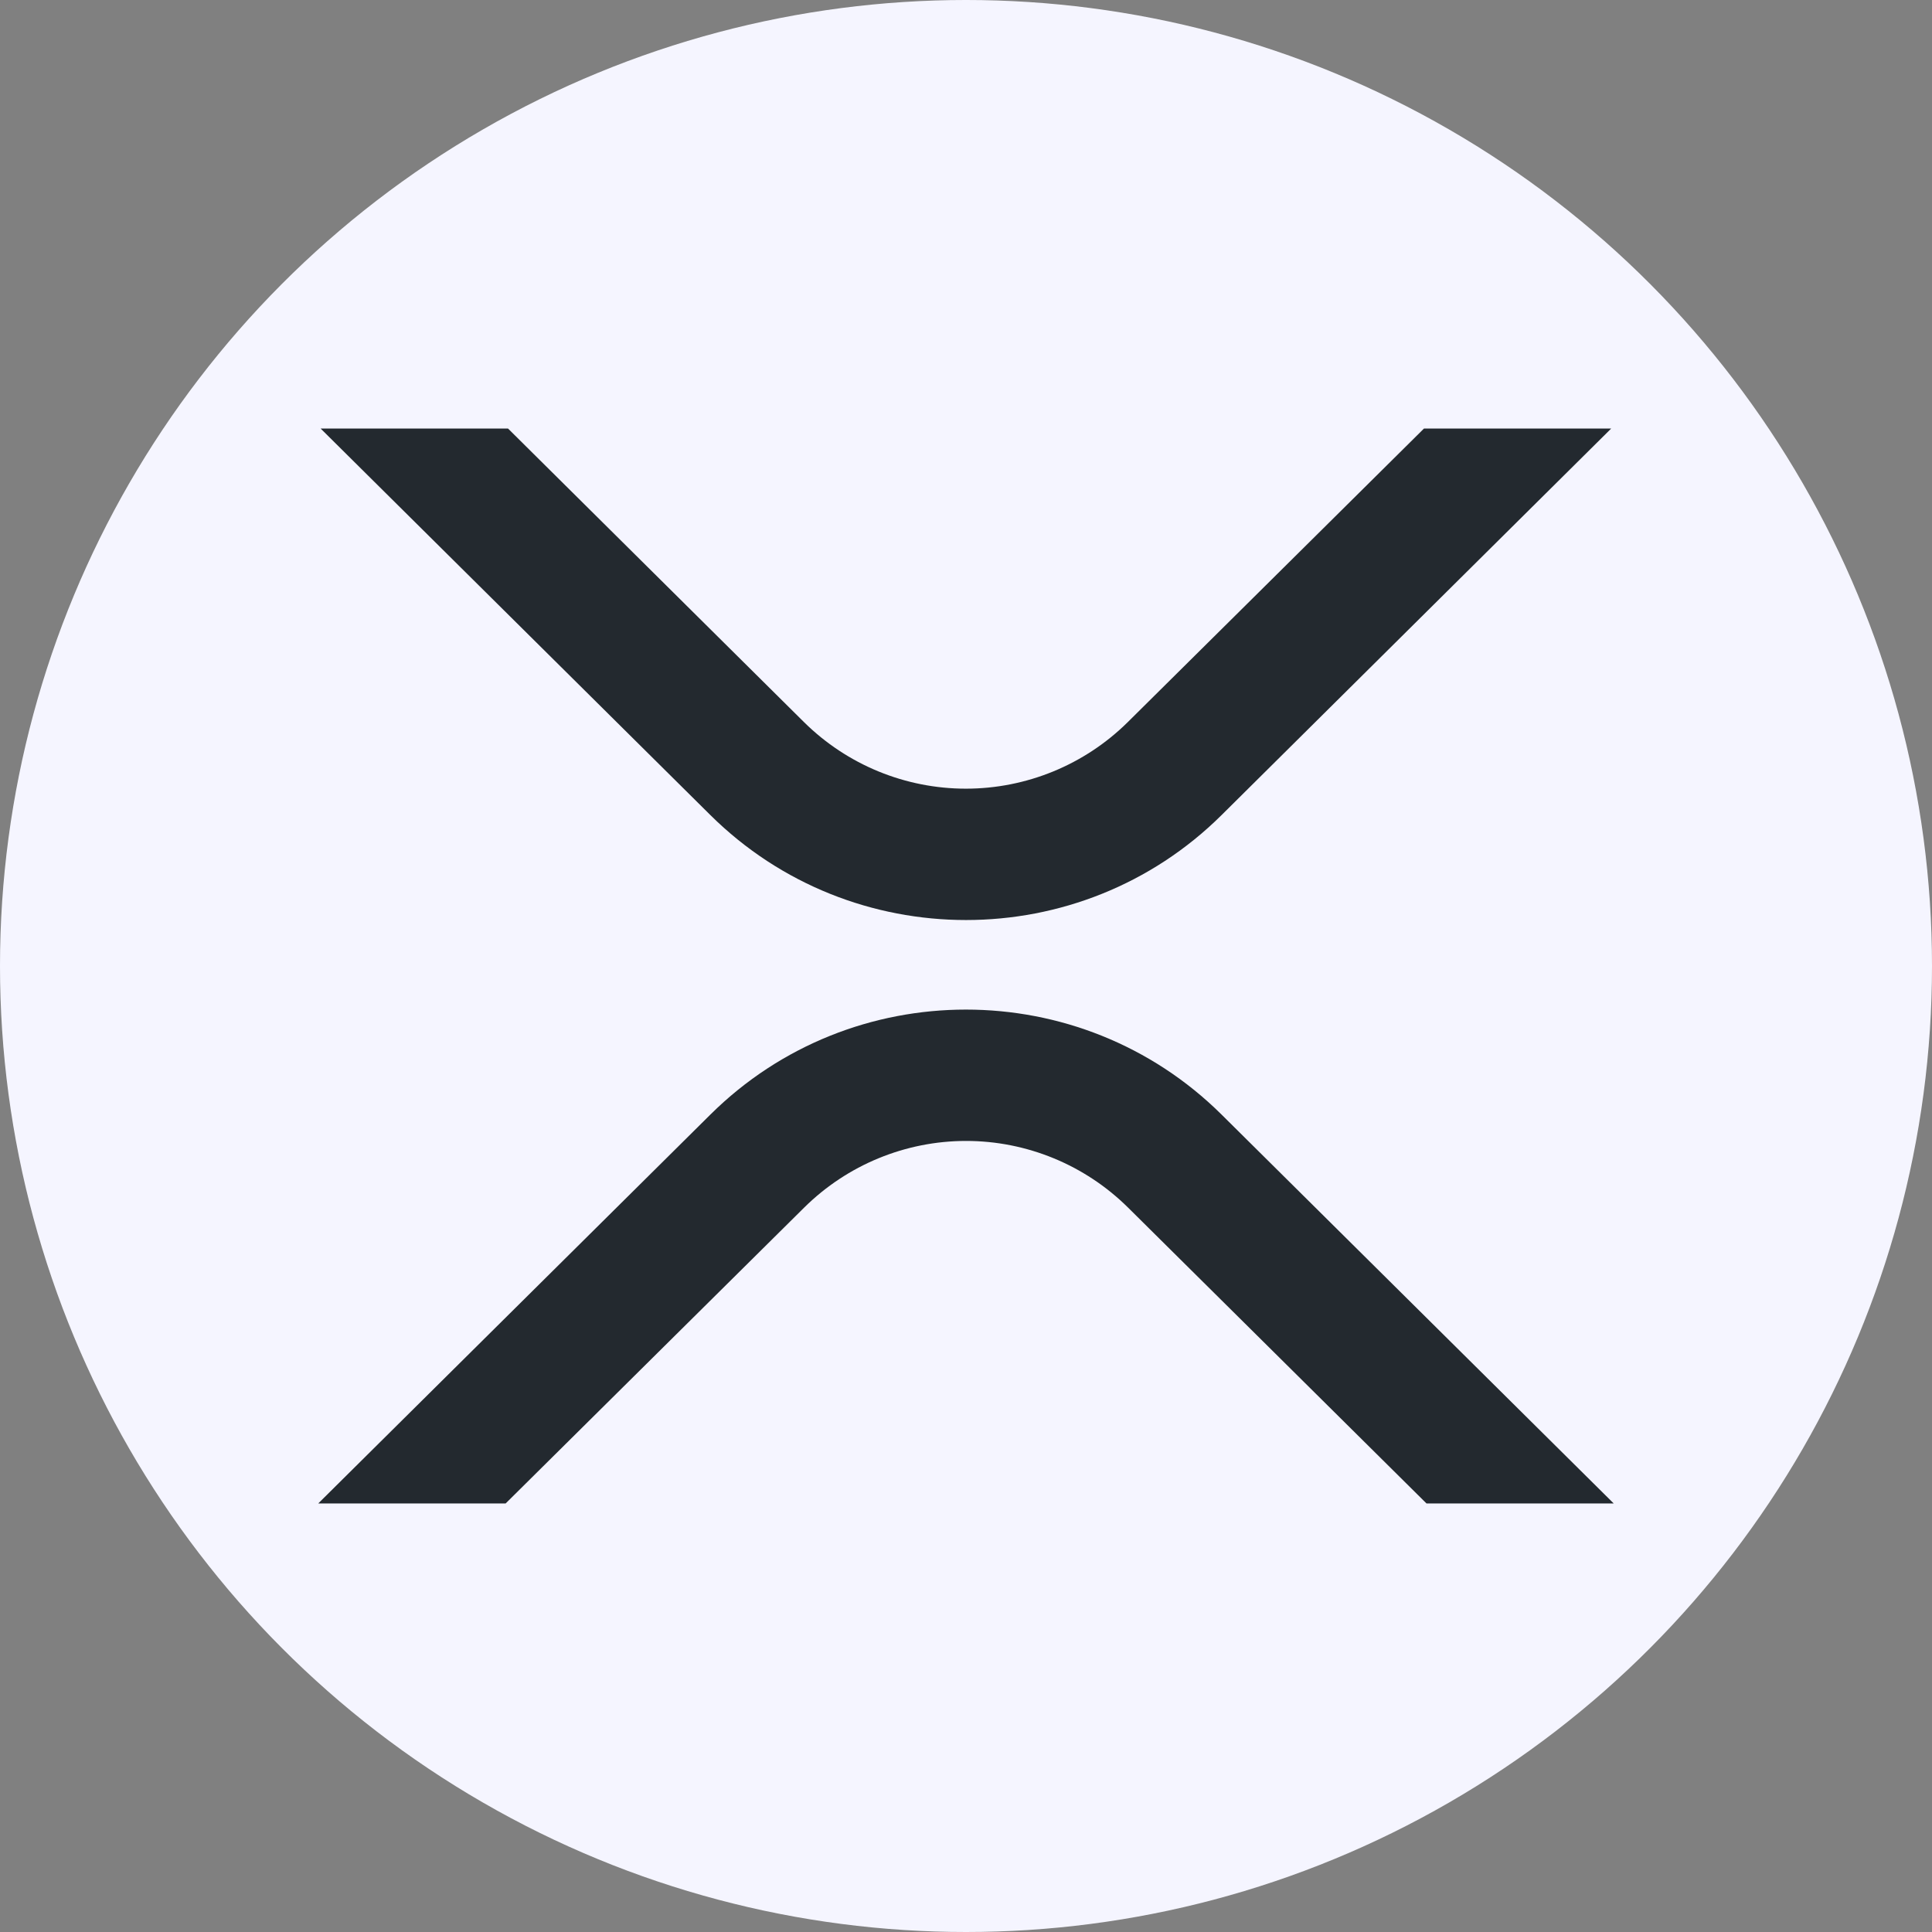 <svg width="42" height="42" viewBox="0 0 42 42" fill="none" xmlns="http://www.w3.org/2000/svg">
<rect x="0" y="0" width="42" height="42" fill="#808080" stroke="none"/>
<circle cx="21" cy="21" r="21" fill="#F5F5FF"/>
<g clip-path="url(#clip0_7215_43010)">
<path d="M30.956 9.316H35.026L26.555 17.72C23.488 20.761 18.514 20.761 15.444 17.72L6.97 9.316H11.044L17.48 15.7C18.417 16.626 19.681 17.145 20.997 17.145C22.314 17.145 23.578 16.626 24.515 15.7L30.956 9.316Z" fill="#23292F"/>
<path d="M10.992 32.684H6.918L15.444 24.229C18.512 21.187 23.486 21.187 26.555 24.229L35.081 32.684H31.011L24.52 26.249C23.583 25.323 22.319 24.803 21.002 24.803C19.686 24.803 18.422 25.323 17.485 26.249L10.992 32.684Z" fill="#23292F"/>
</g>
<defs>
<clipPath id="clip0_7215_43010">
<rect width="28.163" height="23.369" fill="white" transform="translate(6.918 9.316)"/>
</clipPath>
</defs>
</svg>
